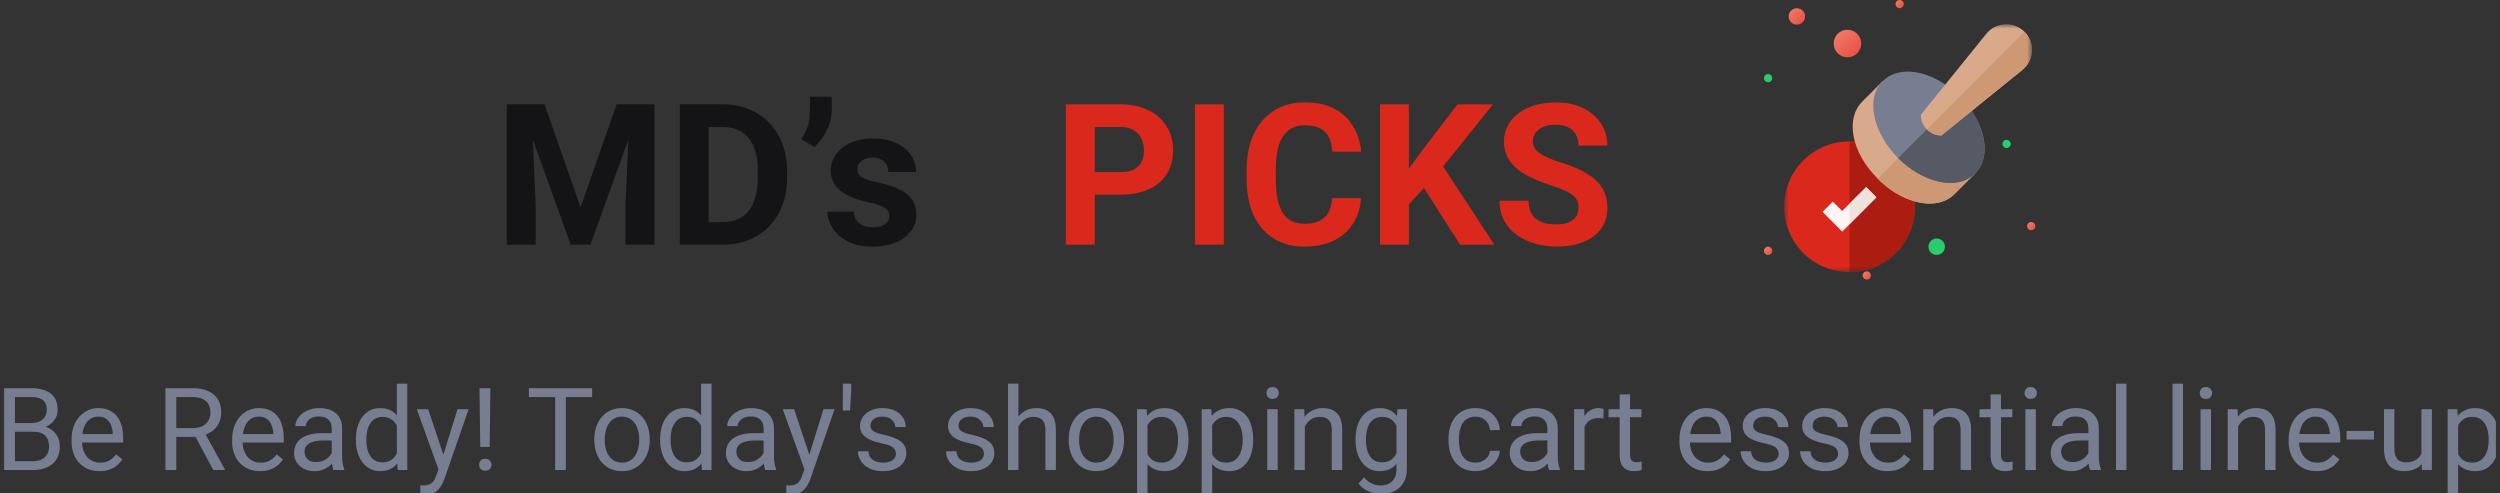 <svg width="304" height="60" viewBox="0 0 304 60" fill="none" xmlns="http://www.w3.org/2000/svg">
<rect x="0" y="0" width="304" height="60" fill="#333333" stroke="none"/>
<g clip-path="url(#clip0_1018_384452)">
<path d="M63.239 12.69H66.215L70.598 25.217L74.981 12.69H77.958L71.794 29.752H69.403L63.239 12.69ZM61.633 12.69H64.598L65.137 24.901V29.752H61.633V12.69ZM76.598 12.69H79.575V29.752H76.059V24.901L76.598 12.69ZM87.895 29.752H84.18L84.204 27.01H87.895C88.817 27.01 89.594 26.803 90.227 26.389C90.86 25.967 91.337 25.354 91.657 24.549C91.985 23.744 92.149 22.772 92.149 21.631V20.799C92.149 19.924 92.055 19.154 91.868 18.49C91.688 17.826 91.419 17.268 91.059 16.815C90.7 16.361 90.258 16.022 89.735 15.795C89.212 15.561 88.61 15.444 87.93 15.444H84.11V12.69H87.93C89.071 12.69 90.114 12.885 91.059 13.275C92.012 13.658 92.837 14.209 93.532 14.928C94.227 15.647 94.762 16.506 95.137 17.506C95.52 18.498 95.712 19.604 95.712 20.822V21.631C95.712 22.842 95.52 23.947 95.137 24.947C94.762 25.947 94.227 26.807 93.532 27.526C92.844 28.236 92.02 28.787 91.059 29.178C90.106 29.561 89.051 29.752 87.895 29.752ZM86.173 12.69V29.752H82.657V12.69H86.173ZM101.137 11.752V13.533C101.137 14.041 101.04 14.565 100.844 15.104C100.657 15.643 100.403 16.154 100.083 16.639C99.762 17.115 99.411 17.522 99.028 17.858L97.446 16.944C97.735 16.483 97.981 15.983 98.184 15.444C98.387 14.897 98.489 14.264 98.489 13.545V11.752H101.137ZM108.145 26.248C108.145 26.006 108.075 25.787 107.934 25.592C107.794 25.397 107.532 25.217 107.149 25.053C106.774 24.881 106.231 24.725 105.52 24.584C104.88 24.444 104.282 24.268 103.727 24.057C103.18 23.838 102.704 23.576 102.298 23.272C101.899 22.967 101.587 22.608 101.36 22.194C101.133 21.772 101.02 21.291 101.02 20.752C101.02 20.221 101.133 19.721 101.36 19.252C101.594 18.783 101.926 18.369 102.356 18.01C102.794 17.643 103.325 17.358 103.95 17.154C104.583 16.944 105.294 16.838 106.083 16.838C107.184 16.838 108.13 17.014 108.919 17.365C109.715 17.717 110.325 18.201 110.747 18.819C111.176 19.428 111.391 20.123 111.391 20.904H108.016C108.016 20.576 107.946 20.283 107.805 20.026C107.673 19.76 107.462 19.553 107.173 19.404C106.891 19.248 106.524 19.17 106.071 19.17C105.696 19.17 105.372 19.236 105.098 19.369C104.825 19.494 104.614 19.666 104.465 19.885C104.325 20.096 104.255 20.33 104.255 20.588C104.255 20.783 104.294 20.959 104.372 21.115C104.458 21.264 104.594 21.401 104.782 21.526C104.969 21.651 105.212 21.768 105.508 21.877C105.813 21.979 106.188 22.072 106.633 22.158C107.548 22.346 108.364 22.592 109.083 22.897C109.801 23.194 110.372 23.6 110.794 24.115C111.215 24.623 111.426 25.291 111.426 26.119C111.426 26.682 111.301 27.197 111.051 27.666C110.801 28.135 110.442 28.545 109.973 28.897C109.505 29.24 108.942 29.51 108.286 29.705C107.637 29.893 106.907 29.986 106.094 29.986C104.915 29.986 103.915 29.776 103.094 29.354C102.282 28.932 101.665 28.397 101.243 27.748C100.829 27.092 100.622 26.42 100.622 25.733H103.821C103.837 26.194 103.954 26.565 104.173 26.846C104.399 27.127 104.684 27.33 105.028 27.455C105.38 27.58 105.758 27.643 106.165 27.643C106.602 27.643 106.965 27.584 107.255 27.467C107.544 27.342 107.762 27.178 107.911 26.975C108.067 26.764 108.145 26.522 108.145 26.248Z" fill="#141416"/>
<path d="M136.25 23.67H131.902V20.928H136.25C136.922 20.928 137.468 20.819 137.89 20.6C138.312 20.373 138.621 20.061 138.816 19.662C139.011 19.264 139.109 18.815 139.109 18.315C139.109 17.807 139.011 17.334 138.816 16.897C138.621 16.459 138.312 16.108 137.89 15.842C137.468 15.576 136.922 15.444 136.25 15.444H133.121V29.752H129.605V12.69H136.25C137.586 12.69 138.73 12.932 139.683 13.416C140.644 13.893 141.379 14.553 141.886 15.397C142.394 16.24 142.648 17.205 142.648 18.291C142.648 19.393 142.394 20.346 141.886 21.151C141.379 21.955 140.644 22.576 139.683 23.014C138.73 23.451 137.586 23.67 136.25 23.67ZM148.812 12.69V29.752H145.308V12.69H148.812ZM161.996 24.092H165.5C165.429 25.24 165.113 26.26 164.55 27.151C163.996 28.041 163.218 28.736 162.218 29.236C161.226 29.736 160.031 29.986 158.632 29.986C157.539 29.986 156.558 29.799 155.691 29.424C154.824 29.041 154.082 28.494 153.464 27.783C152.855 27.072 152.39 26.213 152.07 25.205C151.75 24.197 151.589 23.069 151.589 21.819V20.635C151.589 19.385 151.754 18.256 152.082 17.248C152.418 16.233 152.894 15.369 153.511 14.658C154.136 13.947 154.882 13.4 155.75 13.018C156.617 12.635 157.586 12.444 158.656 12.444C160.078 12.444 161.277 12.701 162.254 13.217C163.238 13.733 164 14.444 164.539 15.35C165.086 16.256 165.414 17.287 165.523 18.444H162.007C161.968 17.756 161.832 17.174 161.597 16.697C161.363 16.213 161.007 15.85 160.531 15.608C160.062 15.358 159.437 15.233 158.656 15.233C158.07 15.233 157.558 15.342 157.121 15.561C156.683 15.779 156.316 16.111 156.019 16.557C155.722 17.002 155.5 17.565 155.351 18.244C155.211 18.916 155.14 19.705 155.14 20.611V21.819C155.14 22.701 155.207 23.479 155.339 24.151C155.472 24.815 155.675 25.377 155.949 25.838C156.23 26.291 156.589 26.635 157.027 26.869C157.472 27.096 158.007 27.209 158.632 27.209C159.367 27.209 159.972 27.092 160.449 26.858C160.925 26.623 161.289 26.276 161.539 25.815C161.797 25.354 161.949 24.779 161.996 24.092ZM171.324 12.69V29.752H167.808V12.69H171.324ZM181.543 12.69L174.781 21.115L170.879 25.311L170.246 21.983L172.882 18.373L177.23 12.69H181.543ZM177.547 29.752L172.519 21.865L175.121 19.686L181.707 29.752H177.547ZM191.949 25.287C191.949 24.983 191.902 24.709 191.808 24.467C191.722 24.217 191.558 23.99 191.316 23.787C191.074 23.576 190.734 23.369 190.297 23.166C189.859 22.963 189.293 22.752 188.597 22.533C187.824 22.283 187.089 22.002 186.394 21.69C185.707 21.377 185.097 21.014 184.566 20.6C184.043 20.178 183.629 19.69 183.324 19.135C183.027 18.58 182.879 17.936 182.879 17.201C182.879 16.49 183.035 15.846 183.347 15.268C183.66 14.682 184.097 14.182 184.66 13.768C185.222 13.346 185.886 13.022 186.652 12.795C187.425 12.569 188.273 12.455 189.195 12.455C190.453 12.455 191.55 12.682 192.488 13.135C193.425 13.588 194.152 14.209 194.668 14.998C195.191 15.787 195.453 16.69 195.453 17.705H191.961C191.961 17.205 191.855 16.768 191.644 16.393C191.441 16.01 191.129 15.709 190.707 15.49C190.293 15.272 189.769 15.162 189.136 15.162C188.527 15.162 188.019 15.256 187.613 15.444C187.207 15.623 186.902 15.869 186.699 16.182C186.496 16.486 186.394 16.83 186.394 17.213C186.394 17.502 186.464 17.764 186.605 17.998C186.754 18.233 186.972 18.451 187.261 18.654C187.55 18.858 187.906 19.049 188.328 19.229C188.75 19.408 189.238 19.584 189.793 19.756C190.722 20.037 191.539 20.354 192.242 20.705C192.953 21.057 193.547 21.451 194.023 21.889C194.5 22.326 194.859 22.822 195.101 23.377C195.343 23.932 195.464 24.561 195.464 25.264C195.464 26.006 195.32 26.67 195.031 27.256C194.742 27.842 194.324 28.338 193.777 28.744C193.23 29.151 192.578 29.459 191.82 29.67C191.062 29.881 190.214 29.986 189.277 29.986C188.433 29.986 187.601 29.877 186.781 29.658C185.961 29.432 185.214 29.092 184.543 28.639C183.879 28.186 183.347 27.608 182.949 26.904C182.55 26.201 182.351 25.369 182.351 24.408H185.879C185.879 24.94 185.961 25.389 186.125 25.756C186.289 26.123 186.519 26.42 186.816 26.647C187.121 26.873 187.48 27.037 187.894 27.139C188.316 27.24 188.777 27.291 189.277 27.291C189.886 27.291 190.386 27.205 190.777 27.033C191.175 26.861 191.468 26.623 191.656 26.319C191.851 26.014 191.949 25.67 191.949 25.287Z" fill="#DA291C"/>
<mask id="mask0_1018_384452" style="mask-type:luminance" maskUnits="userSpaceOnUse" x="216" y="2" width="32" height="32">
<path d="M247.088 2.95H216.949V33.088H247.088V2.95Z" fill="white"/>
</mask>
<g mask="url(#mask0_1018_384452)">
<path d="M232.842 25.142C232.842 29.539 229.292 33.088 224.895 33.088C220.499 33.088 216.949 29.539 216.949 25.142C216.949 20.744 220.499 17.195 224.895 17.195C229.292 17.195 232.842 20.744 232.842 25.142Z" fill="#DA291C"/>
<path d="M232.842 25.142C232.842 29.539 229.292 33.088 224.895 33.088V17.195C229.292 17.195 232.842 20.744 232.842 25.142Z" fill="#AB1C11"/>
<path d="M228.163 23.994L224.896 27.279L224.013 28.162L221.629 25.76L222.865 24.524L224.013 25.654L224.896 24.771L226.927 22.758L228.163 23.994Z" fill="#FFF5F5"/>
<path d="M228.161 23.993L224.895 27.278V24.77L226.925 22.757L228.161 23.993Z" fill="#EFE2DD"/>
<path d="M240.171 21.097L237.681 23.587C236.904 24.382 235.827 24.752 234.644 24.752C232.648 24.752 230.281 23.693 228.322 21.715C225.161 18.572 224.349 14.457 226.449 12.356L228.94 9.866L240.171 21.097Z" fill="#D8AA8B"/>
<path d="M240.17 21.098L237.68 23.588C236.903 24.383 235.826 24.753 234.643 24.753C232.647 24.753 230.281 23.694 228.32 21.716L234.554 15.482L240.17 21.098Z" fill="#CE9875"/>
<path d="M240.173 21.097C239.414 21.857 238.372 22.245 237.154 22.245C236.694 22.245 236.2 22.192 235.688 22.069C233.993 21.68 232.262 20.673 230.814 19.225C229.366 17.777 228.359 16.047 227.971 14.351C227.53 12.515 227.882 10.908 228.942 9.866C230.601 8.188 233.639 8.347 236.482 10.237L239.802 13.557C241.692 16.4 241.851 19.437 240.173 21.097Z" fill="#777E91"/>
<path d="M240.172 21.098C239.413 21.857 238.37 22.246 237.152 22.246C236.693 22.246 236.199 22.192 235.687 22.069C233.992 21.68 232.26 20.674 230.812 19.226L238.141 11.897L239.801 13.557C241.69 16.4 241.85 19.438 240.172 21.098Z" fill="#565A65"/>
<path d="M245.887 8.524L236.074 16.471C235.403 16.471 234.767 16.206 234.308 15.729C233.831 15.27 233.566 14.634 233.566 13.963L241.507 4.144C242.637 2.696 244.827 2.52 246.17 3.861C247.512 5.186 247.353 7.376 245.887 8.524Z" fill="#D8AA8B"/>
<path d="M245.887 8.524L236.074 16.471C235.403 16.471 234.767 16.206 234.309 15.729L246.169 3.862C247.512 5.186 247.352 7.376 245.887 8.524Z" fill="#CE9875"/>
<path d="M224.65 3.619C225.575 3.619 226.325 4.368 226.325 5.293C226.325 6.218 225.575 6.968 224.65 6.968C223.725 6.968 222.977 6.218 222.977 5.293C222.977 4.368 223.725 3.619 224.65 3.619Z" fill="url(#paint0_linear_1018_384452)"/>
</g>
<path d="M247 28C247.276 28 247.5 27.776 247.5 27.5C247.5 27.224 247.276 27 247 27C246.724 27 246.5 27.224 246.5 27.5C246.5 27.776 246.724 28 247 28Z" fill="url(#paint1_linear_1018_384452)"/>
<path d="M235.5 31C236.053 31 236.5 30.552 236.5 30C236.5 29.448 236.053 29 235.5 29C234.948 29 234.5 29.448 234.5 30C234.5 30.552 234.948 31 235.5 31Z" fill="#29CC6A"/>
<path d="M244 18C244.276 18 244.5 17.776 244.5 17.5C244.5 17.224 244.276 17 244 17C243.724 17 243.5 17.224 243.5 17.5C243.5 17.776 243.724 18 244 18Z" fill="#29CC6A"/>
<path d="M227 34C227.276 34 227.5 33.776 227.5 33.5C227.5 33.224 227.276 33 227 33C226.724 33 226.5 33.224 226.5 33.5C226.5 33.776 226.724 34 227 34Z" fill="url(#paint2_linear_1018_384452)"/>
<path d="M231 1C231.276 1 231.5 0.776 231.5 0.5C231.5 0.224 231.276 0 231 0C230.724 0 230.5 0.224 230.5 0.5C230.5 0.776 230.724 1 231 1Z" fill="url(#paint3_linear_1018_384452)"/>
<path d="M218.5 3C219.053 3 219.5 2.552 219.5 2C219.5 1.448 219.053 1 218.5 1C217.949 1 217.5 1.448 217.5 2C217.5 2.552 217.949 3 218.5 3Z" fill="url(#paint4_linear_1018_384452)"/>
<path d="M215 10C215.276 10 215.5 9.776 215.5 9.5C215.5 9.224 215.276 9 215 9C214.724 9 214.5 9.224 214.5 9.5C214.5 9.776 214.724 10 215 10Z" fill="#29CC6A"/>
<path d="M215 31C215.276 31 215.5 30.776 215.5 30.5C215.5 30.224 215.276 30 215 30C214.724 30 214.5 30.224 214.5 30.5C214.5 30.776 214.724 31 215 31Z" fill="url(#paint5_linear_1018_384452)"/>
<path d="M4.048 52.501H1.525L1.512 51.442H3.802C4.18 51.442 4.511 51.378 4.793 51.25C5.076 51.123 5.294 50.94 5.449 50.703C5.609 50.462 5.689 50.175 5.689 49.842C5.689 49.477 5.618 49.181 5.477 48.953C5.34 48.721 5.128 48.552 4.841 48.447C4.558 48.338 4.198 48.283 3.761 48.283H1.819V57.156H0.5V47.203H3.761C4.271 47.203 4.727 47.256 5.128 47.361C5.529 47.461 5.869 47.62 6.146 47.839C6.429 48.053 6.643 48.327 6.789 48.659C6.935 48.992 7.008 49.391 7.008 49.856C7.008 50.266 6.903 50.637 6.693 50.97C6.484 51.298 6.192 51.567 5.818 51.776C5.449 51.986 5.016 52.121 4.52 52.18L4.048 52.501ZM3.986 57.156H1.006L1.751 56.083H3.986C4.406 56.083 4.761 56.01 5.053 55.864C5.349 55.719 5.575 55.514 5.729 55.249C5.885 54.98 5.962 54.664 5.962 54.299C5.962 53.93 5.896 53.611 5.764 53.342C5.632 53.073 5.424 52.866 5.142 52.72C4.859 52.574 4.495 52.501 4.048 52.501H2.168L2.182 51.442H4.752L5.032 51.824C5.511 51.865 5.916 52.002 6.249 52.234C6.582 52.462 6.835 52.754 7.008 53.109C7.186 53.465 7.274 53.857 7.274 54.285C7.274 54.905 7.138 55.429 6.864 55.858C6.595 56.281 6.215 56.605 5.723 56.828C5.231 57.047 4.652 57.156 3.986 57.156ZM12.101 57.293C11.586 57.293 11.118 57.206 10.699 57.033C10.284 56.856 9.927 56.607 9.626 56.288C9.33 55.969 9.102 55.591 8.942 55.154C8.783 54.716 8.703 54.237 8.703 53.718V53.431C8.703 52.829 8.792 52.294 8.97 51.824C9.148 51.35 9.389 50.949 9.694 50.621C10 50.293 10.346 50.045 10.733 49.876C11.121 49.708 11.522 49.623 11.937 49.623C12.465 49.623 12.921 49.714 13.304 49.897C13.691 50.079 14.008 50.334 14.254 50.662C14.5 50.986 14.682 51.369 14.801 51.811C14.919 52.248 14.979 52.727 14.979 53.246V53.814H9.455V52.781H13.714V52.686C13.696 52.358 13.627 52.039 13.509 51.729C13.395 51.419 13.213 51.164 12.962 50.963C12.711 50.763 12.37 50.662 11.937 50.662C11.649 50.662 11.385 50.724 11.144 50.847C10.902 50.965 10.695 51.143 10.521 51.38C10.348 51.617 10.214 51.906 10.118 52.248C10.023 52.59 9.975 52.984 9.975 53.431V53.718C9.975 54.069 10.023 54.399 10.118 54.709C10.219 55.014 10.362 55.283 10.549 55.516C10.74 55.748 10.97 55.931 11.239 56.063C11.513 56.195 11.823 56.261 12.169 56.261C12.616 56.261 12.994 56.17 13.304 55.987C13.614 55.805 13.885 55.561 14.117 55.256L14.883 55.864C14.723 56.106 14.521 56.336 14.274 56.555C14.028 56.774 13.725 56.951 13.365 57.088C13.01 57.225 12.588 57.293 12.101 57.293ZM20.119 47.203H23.414C24.162 47.203 24.793 47.317 25.308 47.545C25.827 47.773 26.221 48.11 26.49 48.557C26.764 48.999 26.9 49.543 26.9 50.191C26.9 50.646 26.807 51.063 26.62 51.442C26.438 51.815 26.174 52.134 25.827 52.399C25.485 52.658 25.075 52.852 24.597 52.98L24.228 53.123H21.131L21.117 52.05H23.455C23.929 52.05 24.323 51.968 24.638 51.804C24.952 51.635 25.189 51.41 25.349 51.127C25.508 50.844 25.588 50.532 25.588 50.191C25.588 49.808 25.513 49.473 25.362 49.186C25.212 48.899 24.975 48.678 24.651 48.523C24.332 48.363 23.92 48.283 23.414 48.283H21.439V57.156H20.119V47.203ZM25.937 57.156L23.517 52.645L24.891 52.638L27.345 57.074V57.156H25.937ZM31.624 57.293C31.109 57.293 30.642 57.206 30.223 57.033C29.808 56.856 29.45 56.607 29.149 56.288C28.853 55.969 28.625 55.591 28.466 55.154C28.306 54.716 28.227 54.237 28.227 53.718V53.431C28.227 52.829 28.316 52.294 28.493 51.824C28.671 51.35 28.913 50.949 29.218 50.621C29.523 50.293 29.869 50.045 30.257 49.876C30.644 49.708 31.045 49.623 31.46 49.623C31.989 49.623 32.444 49.714 32.827 49.897C33.215 50.079 33.531 50.334 33.777 50.662C34.023 50.986 34.206 51.369 34.324 51.811C34.443 52.248 34.502 52.727 34.502 53.246V53.814H28.979V52.781H33.237V52.686C33.219 52.358 33.151 52.039 33.032 51.729C32.918 51.419 32.736 51.164 32.485 50.963C32.235 50.763 31.893 50.662 31.46 50.662C31.173 50.662 30.909 50.724 30.667 50.847C30.425 50.965 30.218 51.143 30.045 51.38C29.872 51.617 29.737 51.906 29.642 52.248C29.546 52.59 29.498 52.984 29.498 53.431V53.718C29.498 54.069 29.546 54.399 29.642 54.709C29.742 55.014 29.886 55.283 30.072 55.516C30.264 55.748 30.494 55.931 30.763 56.063C31.036 56.195 31.346 56.261 31.692 56.261C32.139 56.261 32.517 56.17 32.827 55.987C33.137 55.805 33.408 55.561 33.641 55.256L34.406 55.864C34.247 56.106 34.044 56.336 33.798 56.555C33.552 56.774 33.249 56.951 32.889 57.088C32.533 57.225 32.112 57.293 31.624 57.293ZM40.339 55.892V52.084C40.339 51.792 40.28 51.539 40.162 51.325C40.048 51.107 39.875 50.938 39.642 50.819C39.41 50.701 39.123 50.642 38.781 50.642C38.462 50.642 38.182 50.696 37.941 50.806C37.703 50.915 37.517 51.059 37.38 51.236C37.248 51.414 37.182 51.606 37.182 51.811H35.917C35.917 51.546 35.985 51.284 36.122 51.025C36.259 50.765 36.455 50.53 36.71 50.321C36.97 50.106 37.28 49.938 37.64 49.815C38.004 49.687 38.409 49.623 38.856 49.623C39.394 49.623 39.868 49.714 40.278 49.897C40.693 50.079 41.016 50.355 41.249 50.724C41.486 51.088 41.604 51.546 41.604 52.098V55.543C41.604 55.789 41.625 56.051 41.666 56.329C41.711 56.607 41.777 56.846 41.864 57.047V57.156H40.545C40.481 57.011 40.431 56.817 40.394 56.575C40.358 56.329 40.339 56.101 40.339 55.892ZM40.558 52.672L40.572 53.561H39.294C38.934 53.561 38.612 53.59 38.33 53.65C38.047 53.704 37.811 53.789 37.619 53.903C37.428 54.016 37.282 54.16 37.182 54.333C37.081 54.502 37.031 54.7 37.031 54.928C37.031 55.16 37.084 55.372 37.188 55.564C37.293 55.755 37.451 55.908 37.66 56.022C37.874 56.131 38.136 56.186 38.446 56.186C38.833 56.186 39.175 56.104 39.471 55.94C39.768 55.776 40.002 55.575 40.175 55.338C40.353 55.101 40.449 54.871 40.463 54.648L41.003 55.256C40.971 55.447 40.884 55.659 40.743 55.892C40.602 56.124 40.412 56.347 40.175 56.562C39.943 56.771 39.665 56.947 39.341 57.088C39.022 57.225 38.662 57.293 38.261 57.293C37.761 57.293 37.321 57.195 36.942 56.999C36.569 56.803 36.277 56.541 36.067 56.213C35.862 55.88 35.76 55.509 35.76 55.099C35.76 54.702 35.837 54.354 35.992 54.053C36.147 53.748 36.37 53.495 36.662 53.294C36.954 53.089 37.305 52.934 37.715 52.829C38.125 52.724 38.583 52.672 39.089 52.672H40.558ZM48.255 55.721V46.656H49.527V57.156H48.365L48.255 55.721ZM43.279 53.54V53.397C43.279 52.831 43.347 52.319 43.484 51.858C43.625 51.394 43.824 50.995 44.079 50.662C44.339 50.33 44.646 50.074 45.002 49.897C45.362 49.714 45.763 49.623 46.205 49.623C46.67 49.623 47.075 49.705 47.422 49.869C47.772 50.029 48.069 50.264 48.31 50.573C48.556 50.879 48.75 51.248 48.891 51.681C49.033 52.114 49.131 52.604 49.185 53.151V53.779C49.135 54.322 49.037 54.809 48.891 55.242C48.75 55.675 48.556 56.044 48.31 56.35C48.069 56.655 47.772 56.89 47.422 57.054C47.071 57.213 46.66 57.293 46.191 57.293C45.758 57.293 45.362 57.2 45.002 57.013C44.646 56.826 44.339 56.564 44.079 56.227C43.824 55.889 43.625 55.493 43.484 55.037C43.347 54.577 43.279 54.078 43.279 53.54ZM44.55 53.397V53.54C44.55 53.909 44.587 54.256 44.66 54.579C44.737 54.903 44.856 55.188 45.015 55.434C45.175 55.68 45.378 55.873 45.624 56.015C45.87 56.151 46.164 56.22 46.505 56.22C46.925 56.22 47.269 56.131 47.538 55.953C47.811 55.776 48.03 55.541 48.194 55.249C48.358 54.958 48.486 54.641 48.577 54.299V52.651C48.522 52.401 48.442 52.159 48.338 51.927C48.237 51.69 48.105 51.48 47.941 51.298C47.782 51.111 47.583 50.963 47.346 50.854C47.114 50.744 46.838 50.69 46.519 50.69C46.173 50.69 45.874 50.763 45.624 50.908C45.378 51.05 45.175 51.246 45.015 51.496C44.856 51.742 44.737 52.029 44.66 52.358C44.587 52.681 44.55 53.028 44.55 53.397ZM53.574 56.391L55.631 49.76H56.985L54.018 58.298C53.95 58.48 53.859 58.676 53.745 58.886C53.635 59.1 53.494 59.303 53.321 59.494C53.148 59.686 52.938 59.841 52.692 59.959C52.45 60.082 52.161 60.144 51.824 60.144C51.724 60.144 51.596 60.13 51.441 60.103C51.286 60.075 51.177 60.053 51.113 60.034L51.106 59.009C51.143 59.014 51.2 59.018 51.277 59.023C51.359 59.032 51.416 59.036 51.448 59.036C51.735 59.036 51.979 58.998 52.179 58.92C52.38 58.847 52.548 58.722 52.685 58.544C52.826 58.371 52.947 58.132 53.047 57.826L53.574 56.391ZM52.063 49.76L53.984 55.502L54.312 56.835L53.403 57.3L50.682 49.76H52.063ZM59.631 47.203L59.542 54.347H58.4L58.304 47.203H59.631ZM58.263 56.521C58.263 56.316 58.325 56.142 58.448 56.001C58.575 55.86 58.762 55.789 59.008 55.789C59.25 55.789 59.435 55.86 59.562 56.001C59.694 56.142 59.76 56.316 59.76 56.521C59.76 56.717 59.694 56.885 59.562 57.026C59.435 57.168 59.25 57.238 59.008 57.238C58.762 57.238 58.575 57.168 58.448 57.026C58.325 56.885 58.263 56.717 58.263 56.521ZM68.804 47.203V57.156H67.505V47.203H68.804ZM72.004 47.203V48.283H64.313V47.203H72.004ZM72.27 53.54V53.383C72.27 52.85 72.348 52.355 72.503 51.9C72.658 51.439 72.881 51.041 73.172 50.703C73.464 50.361 73.817 50.097 74.232 49.91C74.647 49.719 75.112 49.623 75.627 49.623C76.146 49.623 76.613 49.719 77.028 49.91C77.447 50.097 77.803 50.361 78.094 50.703C78.391 51.041 78.616 51.439 78.771 51.9C78.926 52.355 79.004 52.85 79.004 53.383V53.54C79.004 54.073 78.926 54.568 78.771 55.024C78.616 55.479 78.391 55.878 78.094 56.22C77.803 56.557 77.45 56.821 77.035 57.013C76.625 57.2 76.16 57.293 75.64 57.293C75.121 57.293 74.654 57.2 74.239 57.013C73.824 56.821 73.469 56.557 73.172 56.22C72.881 55.878 72.658 55.479 72.503 55.024C72.348 54.568 72.27 54.073 72.27 53.54ZM73.535 53.383V53.54C73.535 53.909 73.578 54.258 73.665 54.586C73.751 54.91 73.881 55.197 74.054 55.447C74.232 55.698 74.453 55.896 74.717 56.042C74.982 56.183 75.289 56.254 75.64 56.254C75.987 56.254 76.29 56.183 76.549 56.042C76.814 55.896 77.033 55.698 77.206 55.447C77.379 55.197 77.509 54.91 77.595 54.586C77.686 54.258 77.732 53.909 77.732 53.54V53.383C77.732 53.018 77.686 52.674 77.595 52.351C77.509 52.023 77.377 51.733 77.199 51.483C77.026 51.227 76.807 51.027 76.543 50.881C76.283 50.735 75.978 50.662 75.627 50.662C75.28 50.662 74.975 50.735 74.711 50.881C74.451 51.027 74.232 51.227 74.054 51.483C73.881 51.733 73.751 52.023 73.665 52.351C73.578 52.674 73.535 53.018 73.535 53.383ZM85.252 55.721V46.656H86.523V57.156H85.361L85.252 55.721ZM80.275 53.54V53.397C80.275 52.831 80.343 52.319 80.48 51.858C80.621 51.394 80.82 50.995 81.075 50.662C81.335 50.33 81.642 50.074 81.998 49.897C82.358 49.714 82.759 49.623 83.201 49.623C83.666 49.623 84.071 49.705 84.418 49.869C84.769 50.029 85.065 50.264 85.306 50.573C85.552 50.879 85.746 51.248 85.887 51.681C86.029 52.114 86.127 52.604 86.181 53.151V53.779C86.131 54.322 86.033 54.809 85.887 55.242C85.746 55.675 85.552 56.044 85.306 56.35C85.065 56.655 84.769 56.89 84.418 57.054C84.067 57.213 83.657 57.293 83.187 57.293C82.754 57.293 82.358 57.2 81.998 57.013C81.642 56.826 81.335 56.564 81.075 56.227C80.82 55.889 80.621 55.493 80.48 55.037C80.343 54.577 80.275 54.078 80.275 53.54ZM81.547 53.397V53.54C81.547 53.909 81.583 54.256 81.656 54.579C81.733 54.903 81.852 55.188 82.011 55.434C82.171 55.68 82.374 55.873 82.62 56.015C82.866 56.151 83.16 56.22 83.502 56.22C83.921 56.22 84.265 56.131 84.534 55.953C84.807 55.776 85.026 55.541 85.19 55.249C85.354 54.958 85.482 54.641 85.573 54.299V52.651C85.518 52.401 85.438 52.159 85.334 51.927C85.233 51.69 85.101 51.48 84.937 51.298C84.778 51.111 84.579 50.963 84.342 50.854C84.11 50.744 83.834 50.69 83.515 50.69C83.169 50.69 82.87 50.763 82.62 50.908C82.374 51.05 82.171 51.246 82.011 51.496C81.852 51.742 81.733 52.029 81.656 52.358C81.583 52.681 81.547 53.028 81.547 53.397ZM92.853 55.892V52.084C92.853 51.792 92.794 51.539 92.675 51.325C92.561 51.107 92.388 50.938 92.156 50.819C91.923 50.701 91.636 50.642 91.295 50.642C90.976 50.642 90.695 50.696 90.454 50.806C90.217 50.915 90.03 51.059 89.893 51.236C89.761 51.414 89.695 51.606 89.695 51.811H88.43C88.43 51.546 88.499 51.284 88.635 51.025C88.772 50.765 88.968 50.53 89.223 50.321C89.483 50.106 89.793 49.938 90.153 49.815C90.518 49.687 90.923 49.623 91.37 49.623C91.908 49.623 92.381 49.714 92.792 49.897C93.206 50.079 93.53 50.355 93.762 50.724C93.999 51.088 94.118 51.546 94.118 52.098V55.543C94.118 55.789 94.138 56.051 94.179 56.329C94.225 56.607 94.291 56.846 94.378 57.047V57.156H93.058C92.994 57.011 92.944 56.817 92.908 56.575C92.871 56.329 92.853 56.101 92.853 55.892ZM93.072 52.672L93.086 53.561H91.807C91.447 53.561 91.126 53.59 90.843 53.65C90.561 53.704 90.324 53.789 90.132 53.903C89.941 54.016 89.795 54.16 89.695 54.333C89.595 54.502 89.545 54.7 89.545 54.928C89.545 55.16 89.597 55.372 89.702 55.564C89.807 55.755 89.964 55.908 90.173 56.022C90.388 56.131 90.65 56.186 90.96 56.186C91.347 56.186 91.689 56.104 91.985 55.94C92.281 55.776 92.516 55.575 92.689 55.338C92.867 55.101 92.963 54.871 92.976 54.648L93.516 55.256C93.484 55.447 93.398 55.659 93.256 55.892C93.115 56.124 92.926 56.347 92.689 56.562C92.457 56.771 92.179 56.947 91.855 57.088C91.536 57.225 91.176 57.293 90.775 57.293C90.274 57.293 89.834 57.195 89.456 56.999C89.082 56.803 88.79 56.541 88.581 56.213C88.376 55.88 88.273 55.509 88.273 55.099C88.273 54.702 88.351 54.354 88.505 54.053C88.66 53.748 88.884 53.495 89.175 53.294C89.467 53.089 89.818 52.934 90.228 52.829C90.638 52.724 91.096 52.672 91.602 52.672H93.072ZM98.076 56.391L100.133 49.76H101.487L98.52 58.298C98.452 58.48 98.361 58.676 98.247 58.886C98.137 59.1 97.996 59.303 97.823 59.494C97.65 59.686 97.44 59.841 97.194 59.959C96.952 60.082 96.663 60.144 96.326 60.144C96.226 60.144 96.098 60.13 95.943 60.103C95.788 60.075 95.679 60.053 95.615 60.034L95.608 59.009C95.644 59.014 95.701 59.018 95.779 59.023C95.861 59.032 95.918 59.036 95.95 59.036C96.237 59.036 96.481 58.998 96.681 58.92C96.882 58.847 97.05 58.722 97.187 58.544C97.328 58.371 97.449 58.132 97.549 57.826L98.076 56.391ZM96.565 49.76L98.486 55.502L98.814 56.835L97.905 57.3L95.184 49.76H96.565ZM103.51 46.656V47.408L103.367 49.924H102.485L102.492 47.525V46.656H103.51ZM108.945 55.194C108.945 55.012 108.904 54.844 108.822 54.689C108.744 54.529 108.583 54.386 108.337 54.258C108.095 54.126 107.73 54.012 107.243 53.916C106.833 53.83 106.461 53.727 106.129 53.608C105.8 53.49 105.52 53.346 105.288 53.178C105.06 53.009 104.884 52.811 104.761 52.583C104.638 52.355 104.577 52.089 104.577 51.783C104.577 51.492 104.641 51.216 104.768 50.956C104.9 50.696 105.085 50.466 105.322 50.266C105.563 50.065 105.853 49.908 106.19 49.794C106.527 49.68 106.903 49.623 107.318 49.623C107.91 49.623 108.416 49.728 108.836 49.938C109.255 50.147 109.576 50.428 109.799 50.779C110.023 51.125 110.134 51.51 110.134 51.934H108.87C108.87 51.729 108.808 51.53 108.685 51.339C108.567 51.143 108.391 50.981 108.159 50.854C107.931 50.726 107.651 50.662 107.318 50.662C106.967 50.662 106.682 50.717 106.464 50.826C106.249 50.931 106.092 51.066 105.992 51.23C105.896 51.394 105.848 51.567 105.848 51.749C105.848 51.886 105.871 52.009 105.917 52.118C105.967 52.223 106.053 52.321 106.176 52.412C106.299 52.499 106.473 52.581 106.696 52.658C106.919 52.736 107.204 52.813 107.55 52.891C108.157 53.028 108.656 53.192 109.047 53.383C109.439 53.574 109.731 53.809 109.922 54.087C110.114 54.365 110.21 54.702 110.21 55.099C110.21 55.422 110.141 55.719 110.005 55.987C109.872 56.256 109.679 56.489 109.423 56.685C109.173 56.876 108.872 57.026 108.521 57.136C108.175 57.241 107.785 57.293 107.352 57.293C106.7 57.293 106.149 57.177 105.698 56.944C105.247 56.712 104.905 56.411 104.672 56.042C104.44 55.673 104.324 55.283 104.324 54.873H105.595C105.614 55.219 105.714 55.495 105.896 55.7C106.078 55.901 106.302 56.044 106.566 56.131C106.83 56.213 107.092 56.254 107.352 56.254C107.699 56.254 107.988 56.209 108.22 56.117C108.457 56.026 108.637 55.901 108.76 55.741C108.883 55.582 108.945 55.4 108.945 55.194ZM119.65 55.194C119.65 55.012 119.609 54.844 119.527 54.689C119.45 54.529 119.288 54.386 119.042 54.258C118.8 54.126 118.436 54.012 117.948 53.916C117.538 53.83 117.166 53.727 116.834 53.608C116.505 53.49 116.225 53.346 115.993 53.178C115.765 53.009 115.589 52.811 115.466 52.583C115.343 52.355 115.282 52.089 115.282 51.783C115.282 51.492 115.346 51.216 115.473 50.956C115.605 50.696 115.79 50.466 116.027 50.266C116.269 50.065 116.558 49.908 116.895 49.794C117.232 49.68 117.608 49.623 118.023 49.623C118.616 49.623 119.121 49.728 119.541 49.938C119.96 50.147 120.281 50.428 120.505 50.779C120.728 51.125 120.839 51.51 120.839 51.934H119.575C119.575 51.729 119.513 51.53 119.39 51.339C119.272 51.143 119.096 50.981 118.864 50.854C118.636 50.726 118.356 50.662 118.023 50.662C117.672 50.662 117.387 50.717 117.169 50.826C116.954 50.931 116.797 51.066 116.697 51.23C116.601 51.394 116.553 51.567 116.553 51.749C116.553 51.886 116.576 52.009 116.622 52.118C116.672 52.223 116.758 52.321 116.881 52.412C117.005 52.499 117.178 52.581 117.401 52.658C117.624 52.736 117.909 52.813 118.255 52.891C118.862 53.028 119.361 53.192 119.753 53.383C120.144 53.574 120.436 53.809 120.628 54.087C120.819 54.365 120.915 54.702 120.915 55.099C120.915 55.422 120.846 55.719 120.71 55.987C120.577 56.256 120.384 56.489 120.129 56.685C119.878 56.876 119.577 57.026 119.226 57.136C118.88 57.241 118.49 57.293 118.057 57.293C117.406 57.293 116.854 57.177 116.403 56.944C115.952 56.712 115.61 56.411 115.378 56.042C115.145 55.673 115.029 55.283 115.029 54.873H116.3C116.319 55.219 116.419 55.495 116.601 55.7C116.783 55.901 117.007 56.044 117.271 56.131C117.535 56.213 117.797 56.254 118.057 56.254C118.404 56.254 118.693 56.209 118.925 56.117C119.162 56.026 119.342 55.901 119.465 55.741C119.589 55.582 119.65 55.4 119.65 55.194ZM123.84 46.656V57.156H122.576V46.656H123.84ZM123.54 53.178L123.013 53.157C123.018 52.651 123.093 52.184 123.239 51.756C123.385 51.323 123.59 50.947 123.854 50.628C124.118 50.309 124.433 50.063 124.797 49.89C125.167 49.712 125.575 49.623 126.021 49.623C126.386 49.623 126.714 49.673 127.005 49.774C127.297 49.869 127.546 50.024 127.751 50.238C127.96 50.453 128.12 50.731 128.229 51.072C128.339 51.41 128.393 51.822 128.393 52.31V57.156H127.122V52.296C127.122 51.909 127.065 51.599 126.951 51.366C126.837 51.129 126.671 50.959 126.452 50.854C126.233 50.744 125.964 50.69 125.645 50.69C125.331 50.69 125.044 50.756 124.784 50.888C124.529 51.02 124.308 51.202 124.121 51.435C123.938 51.667 123.795 51.934 123.69 52.234C123.59 52.531 123.54 52.845 123.54 53.178ZM129.952 53.54V53.383C129.952 52.85 130.029 52.355 130.184 51.9C130.339 51.439 130.562 51.041 130.854 50.703C131.146 50.361 131.499 50.097 131.914 49.91C132.328 49.719 132.793 49.623 133.308 49.623C133.828 49.623 134.295 49.719 134.71 49.91C135.129 50.097 135.484 50.361 135.776 50.703C136.072 51.041 136.298 51.439 136.453 51.9C136.608 52.355 136.685 52.85 136.685 53.383V53.54C136.685 54.073 136.608 54.568 136.453 55.024C136.298 55.479 136.072 55.878 135.776 56.22C135.484 56.557 135.131 56.821 134.716 57.013C134.306 57.2 133.841 57.293 133.322 57.293C132.802 57.293 132.335 57.2 131.921 57.013C131.506 56.821 131.15 56.557 130.854 56.22C130.562 55.878 130.339 55.479 130.184 55.024C130.029 54.568 129.952 54.073 129.952 53.54ZM131.216 53.383V53.54C131.216 53.909 131.26 54.258 131.346 54.586C131.433 54.91 131.563 55.197 131.736 55.447C131.914 55.698 132.135 55.896 132.399 56.042C132.663 56.183 132.971 56.254 133.322 56.254C133.668 56.254 133.971 56.183 134.231 56.042C134.495 55.896 134.714 55.698 134.887 55.447C135.061 55.197 135.19 54.91 135.277 54.586C135.368 54.258 135.414 53.909 135.414 53.54V53.383C135.414 53.018 135.368 52.674 135.277 52.351C135.19 52.023 135.058 51.733 134.881 51.483C134.707 51.227 134.489 51.027 134.224 50.881C133.964 50.735 133.659 50.662 133.308 50.662C132.962 50.662 132.657 50.735 132.392 50.881C132.132 51.027 131.914 51.227 131.736 51.483C131.563 51.733 131.433 52.023 131.346 52.351C131.26 52.674 131.216 53.018 131.216 53.383ZM139.536 51.182V60H138.264V49.76H139.426L139.536 51.182ZM144.519 53.397V53.54C144.519 54.078 144.455 54.577 144.328 55.037C144.2 55.493 144.013 55.889 143.767 56.227C143.526 56.564 143.227 56.826 142.872 57.013C142.516 57.2 142.108 57.293 141.648 57.293C141.179 57.293 140.764 57.216 140.404 57.061C140.044 56.906 139.739 56.68 139.488 56.384C139.237 56.088 139.037 55.732 138.886 55.318C138.741 54.903 138.64 54.436 138.586 53.916V53.151C138.64 52.604 138.743 52.114 138.893 51.681C139.044 51.248 139.242 50.879 139.488 50.573C139.739 50.264 140.042 50.029 140.397 49.869C140.753 49.705 141.163 49.623 141.628 49.623C142.092 49.623 142.505 49.714 142.865 49.897C143.225 50.074 143.528 50.33 143.774 50.662C144.02 50.995 144.205 51.394 144.328 51.858C144.455 52.319 144.519 52.831 144.519 53.397ZM143.248 53.54V53.397C143.248 53.028 143.209 52.681 143.131 52.358C143.054 52.029 142.933 51.742 142.769 51.496C142.61 51.246 142.405 51.05 142.154 50.908C141.903 50.763 141.605 50.69 141.258 50.69C140.939 50.69 140.661 50.744 140.424 50.854C140.192 50.963 139.994 51.111 139.83 51.298C139.666 51.48 139.531 51.69 139.426 51.927C139.326 52.159 139.251 52.401 139.201 52.651V54.422C139.292 54.741 139.42 55.042 139.584 55.324C139.748 55.602 139.966 55.828 140.24 56.001C140.513 56.17 140.857 56.254 141.272 56.254C141.614 56.254 141.908 56.183 142.154 56.042C142.405 55.896 142.61 55.698 142.769 55.447C142.933 55.197 143.054 54.91 143.131 54.586C143.209 54.258 143.248 53.909 143.248 53.54ZM147.397 51.182V60H146.126V49.76H147.288L147.397 51.182ZM152.381 53.397V53.54C152.381 54.078 152.317 54.577 152.189 55.037C152.061 55.493 151.875 55.889 151.629 56.227C151.387 56.564 151.089 56.826 150.733 57.013C150.378 57.2 149.97 57.293 149.509 57.293C149.04 57.293 148.625 57.216 148.265 57.061C147.905 56.906 147.6 56.68 147.349 56.384C147.099 56.088 146.898 55.732 146.748 55.318C146.602 54.903 146.502 54.436 146.447 53.916V53.151C146.502 52.604 146.604 52.114 146.755 51.681C146.905 51.248 147.103 50.879 147.349 50.573C147.6 50.264 147.903 50.029 148.258 49.869C148.614 49.705 149.024 49.623 149.489 49.623C149.954 49.623 150.366 49.714 150.726 49.897C151.086 50.074 151.389 50.33 151.635 50.662C151.881 50.995 152.066 51.394 152.189 51.858C152.317 52.319 152.381 52.831 152.381 53.397ZM151.109 53.54V53.397C151.109 53.028 151.07 52.681 150.993 52.358C150.915 52.029 150.795 51.742 150.631 51.496C150.471 51.246 150.266 51.05 150.015 50.908C149.765 50.763 149.466 50.69 149.12 50.69C148.801 50.69 148.523 50.744 148.286 50.854C148.053 50.963 147.855 51.111 147.691 51.298C147.527 51.48 147.393 51.69 147.288 51.927C147.187 52.159 147.112 52.401 147.062 52.651V54.422C147.153 54.741 147.281 55.042 147.445 55.324C147.609 55.602 147.828 55.828 148.101 56.001C148.375 56.17 148.719 56.254 149.133 56.254C149.475 56.254 149.769 56.183 150.015 56.042C150.266 55.896 150.471 55.698 150.631 55.447C150.795 55.197 150.915 54.91 150.993 54.586C151.07 54.258 151.109 53.909 151.109 53.54ZM155.368 49.76V57.156H154.096V49.76H155.368ZM154.001 47.798C154.001 47.593 154.062 47.42 154.185 47.279C154.313 47.137 154.5 47.067 154.746 47.067C154.987 47.067 155.172 47.137 155.299 47.279C155.432 47.42 155.498 47.593 155.498 47.798C155.498 47.994 155.432 48.163 155.299 48.304C155.172 48.441 154.987 48.509 154.746 48.509C154.5 48.509 154.313 48.441 154.185 48.304C154.062 48.163 154.001 47.994 154.001 47.798ZM158.663 51.339V57.156H157.398V49.76H158.594L158.663 51.339ZM158.362 53.178L157.836 53.157C157.84 52.651 157.915 52.184 158.061 51.756C158.207 51.323 158.412 50.947 158.676 50.628C158.941 50.309 159.255 50.063 159.62 49.89C159.989 49.712 160.397 49.623 160.843 49.623C161.208 49.623 161.536 49.673 161.828 49.774C162.119 49.869 162.368 50.024 162.573 50.238C162.783 50.453 162.942 50.731 163.051 51.072C163.161 51.41 163.215 51.822 163.215 52.31V57.156H161.944V52.296C161.944 51.909 161.887 51.599 161.773 51.366C161.659 51.129 161.493 50.959 161.274 50.854C161.055 50.744 160.786 50.69 160.467 50.69C160.153 50.69 159.866 50.756 159.606 50.888C159.351 51.02 159.13 51.202 158.943 51.435C158.761 51.667 158.617 51.934 158.512 52.234C158.412 52.531 158.362 52.845 158.362 53.178ZM169.928 49.76H171.077V56.999C171.077 57.651 170.945 58.207 170.68 58.667C170.416 59.127 170.047 59.476 169.573 59.713C169.103 59.955 168.561 60.075 167.946 60.075C167.691 60.075 167.39 60.034 167.044 59.952C166.702 59.875 166.365 59.74 166.032 59.549C165.704 59.362 165.428 59.109 165.205 58.79L165.868 58.038C166.178 58.412 166.501 58.672 166.839 58.818C167.18 58.963 167.518 59.036 167.85 59.036C168.251 59.036 168.598 58.961 168.889 58.811C169.181 58.66 169.407 58.437 169.566 58.141C169.73 57.849 169.812 57.489 169.812 57.061V51.387L169.928 49.76ZM164.836 53.54V53.397C164.836 52.831 164.902 52.319 165.034 51.858C165.171 51.394 165.364 50.995 165.615 50.662C165.87 50.33 166.178 50.074 166.538 49.897C166.898 49.714 167.303 49.623 167.755 49.623C168.219 49.623 168.625 49.705 168.971 49.869C169.322 50.029 169.618 50.264 169.86 50.573C170.106 50.879 170.3 51.248 170.441 51.681C170.582 52.114 170.68 52.604 170.735 53.151V53.779C170.685 54.322 170.587 54.809 170.441 55.242C170.3 55.675 170.106 56.044 169.86 56.35C169.618 56.655 169.322 56.89 168.971 57.054C168.62 57.213 168.21 57.293 167.741 57.293C167.299 57.293 166.898 57.2 166.538 57.013C166.182 56.826 165.877 56.564 165.622 56.227C165.367 55.889 165.171 55.493 165.034 55.037C164.902 54.577 164.836 54.078 164.836 53.54ZM166.1 53.397V53.54C166.1 53.909 166.137 54.256 166.21 54.579C166.287 54.903 166.403 55.188 166.558 55.434C166.718 55.68 166.921 55.873 167.167 56.015C167.413 56.151 167.707 56.22 168.048 56.22C168.468 56.22 168.814 56.131 169.088 55.953C169.361 55.776 169.577 55.541 169.737 55.249C169.901 54.958 170.029 54.641 170.12 54.299V52.651C170.07 52.401 169.992 52.159 169.887 51.927C169.787 51.69 169.655 51.48 169.491 51.298C169.331 51.111 169.133 50.963 168.896 50.854C168.659 50.744 168.381 50.69 168.062 50.69C167.716 50.69 167.417 50.763 167.167 50.908C166.921 51.05 166.718 51.246 166.558 51.496C166.403 51.742 166.287 52.029 166.21 52.358C166.137 52.681 166.1 53.028 166.1 53.397ZM179.43 56.254C179.731 56.254 180.009 56.193 180.264 56.069C180.519 55.946 180.729 55.778 180.893 55.564C181.057 55.345 181.151 55.096 181.173 54.819H182.377C182.354 55.256 182.206 55.664 181.932 56.042C181.663 56.416 181.31 56.719 180.873 56.951C180.435 57.179 179.954 57.293 179.43 57.293C178.874 57.293 178.389 57.195 177.974 56.999C177.564 56.803 177.222 56.534 176.949 56.193C176.68 55.851 176.477 55.459 176.34 55.017C176.208 54.57 176.142 54.099 176.142 53.602V53.315C176.142 52.818 176.208 52.349 176.34 51.906C176.477 51.46 176.68 51.066 176.949 50.724C177.222 50.382 177.564 50.113 177.974 49.917C178.389 49.721 178.874 49.623 179.43 49.623C180.009 49.623 180.515 49.742 180.948 49.979C181.381 50.211 181.72 50.53 181.966 50.936C182.217 51.337 182.354 51.792 182.377 52.303H181.173C181.151 51.998 181.064 51.722 180.914 51.476C180.768 51.23 180.567 51.034 180.312 50.888C180.061 50.737 179.768 50.662 179.43 50.662C179.043 50.662 178.717 50.74 178.453 50.895C178.193 51.045 177.986 51.25 177.831 51.51C177.68 51.765 177.571 52.05 177.503 52.364C177.439 52.674 177.407 52.991 177.407 53.315V53.602C177.407 53.925 177.439 54.244 177.503 54.559C177.566 54.873 177.673 55.158 177.824 55.413C177.979 55.668 178.186 55.873 178.446 56.029C178.71 56.179 179.038 56.254 179.43 56.254ZM188.16 55.892V52.084C188.16 51.792 188.101 51.539 187.982 51.325C187.868 51.107 187.695 50.938 187.463 50.819C187.23 50.701 186.943 50.642 186.601 50.642C186.282 50.642 186.002 50.696 185.76 50.806C185.523 50.915 185.337 51.059 185.2 51.236C185.068 51.414 185.002 51.606 185.002 51.811H183.737C183.737 51.546 183.805 51.284 183.942 51.025C184.079 50.765 184.275 50.53 184.53 50.321C184.79 50.106 185.1 49.938 185.46 49.815C185.824 49.687 186.23 49.623 186.676 49.623C187.214 49.623 187.688 49.714 188.098 49.897C188.513 50.079 188.837 50.355 189.069 50.724C189.306 51.088 189.424 51.546 189.424 52.098V55.543C189.424 55.789 189.445 56.051 189.486 56.329C189.532 56.607 189.598 56.846 189.684 57.047V57.156H188.365C188.301 57.011 188.251 56.817 188.214 56.575C188.178 56.329 188.16 56.101 188.16 55.892ZM188.379 52.672L188.392 53.561H187.114C186.754 53.561 186.433 53.59 186.15 53.65C185.867 53.704 185.631 53.789 185.439 53.903C185.248 54.016 185.102 54.16 185.002 54.333C184.901 54.502 184.851 54.7 184.851 54.928C184.851 55.16 184.904 55.372 185.008 55.564C185.113 55.755 185.27 55.908 185.48 56.022C185.694 56.131 185.956 56.186 186.266 56.186C186.654 56.186 186.995 56.104 187.292 55.94C187.588 55.776 187.823 55.575 187.996 55.338C188.173 55.101 188.269 54.871 188.283 54.648L188.823 55.256C188.791 55.447 188.704 55.659 188.563 55.892C188.422 56.124 188.233 56.347 187.996 56.562C187.763 56.771 187.485 56.947 187.162 57.088C186.843 57.225 186.483 57.293 186.082 57.293C185.58 57.293 185.141 57.195 184.762 56.999C184.389 56.803 184.097 56.541 183.887 56.213C183.682 55.88 183.58 55.509 183.58 55.099C183.58 54.702 183.657 54.354 183.812 54.053C183.967 53.748 184.19 53.495 184.482 53.294C184.774 53.089 185.125 52.934 185.535 52.829C185.945 52.724 186.403 52.672 186.909 52.672H188.379ZM192.678 50.922V57.156H191.414V49.76H192.644L192.678 50.922ZM194.989 49.719L194.982 50.895C194.877 50.872 194.777 50.858 194.681 50.854C194.59 50.844 194.485 50.84 194.367 50.84C194.075 50.84 193.818 50.886 193.594 50.977C193.371 51.068 193.182 51.196 193.027 51.359C192.872 51.524 192.749 51.719 192.658 51.947C192.571 52.171 192.514 52.417 192.487 52.686L192.131 52.891C192.131 52.444 192.175 52.025 192.261 51.633C192.353 51.241 192.492 50.895 192.678 50.594C192.865 50.289 193.102 50.052 193.389 49.883C193.681 49.71 194.027 49.623 194.428 49.623C194.519 49.623 194.624 49.635 194.743 49.657C194.861 49.676 194.943 49.696 194.989 49.719ZM199.596 49.76V50.731H195.597V49.76H199.596ZM196.951 47.962H198.215V55.324C198.215 55.575 198.254 55.764 198.332 55.892C198.409 56.019 198.509 56.104 198.632 56.145C198.755 56.186 198.888 56.206 199.029 56.206C199.134 56.206 199.243 56.197 199.357 56.179C199.476 56.156 199.564 56.138 199.624 56.124L199.631 57.156C199.53 57.188 199.398 57.218 199.234 57.245C199.075 57.277 198.881 57.293 198.653 57.293C198.343 57.293 198.058 57.232 197.798 57.108C197.539 56.986 197.331 56.78 197.176 56.493C197.026 56.202 196.951 55.81 196.951 55.318V47.962ZM207.622 57.293C207.107 57.293 206.64 57.206 206.22 57.033C205.806 56.856 205.448 56.607 205.147 56.288C204.851 55.969 204.623 55.591 204.464 55.154C204.304 54.716 204.224 54.237 204.224 53.718V53.431C204.224 52.829 204.313 52.294 204.491 51.824C204.669 51.35 204.91 50.949 205.215 50.621C205.521 50.293 205.867 50.045 206.255 49.876C206.642 49.708 207.043 49.623 207.458 49.623C207.986 49.623 208.442 49.714 208.825 49.897C209.212 50.079 209.529 50.334 209.775 50.662C210.021 50.986 210.203 51.369 210.322 51.811C210.44 52.248 210.5 52.727 210.5 53.246V53.814H204.976V52.781H209.235V52.686C209.217 52.358 209.148 52.039 209.03 51.729C208.916 51.419 208.734 51.164 208.483 50.963C208.232 50.763 207.891 50.662 207.458 50.662C207.171 50.662 206.906 50.724 206.665 50.847C206.423 50.965 206.216 51.143 206.043 51.38C205.869 51.617 205.735 51.906 205.639 52.248C205.544 52.59 205.496 52.984 205.496 53.431V53.718C205.496 54.069 205.544 54.399 205.639 54.709C205.74 55.014 205.883 55.283 206.07 55.516C206.261 55.748 206.492 55.931 206.76 56.063C207.034 56.195 207.344 56.261 207.69 56.261C208.137 56.261 208.515 56.17 208.825 55.987C209.135 55.805 209.406 55.561 209.638 55.256L210.404 55.864C210.244 56.106 210.042 56.336 209.796 56.555C209.549 56.774 209.246 56.951 208.886 57.088C208.531 57.225 208.109 57.293 207.622 57.293ZM216.283 55.194C216.283 55.012 216.242 54.844 216.16 54.689C216.082 54.529 215.921 54.386 215.674 54.258C215.433 54.126 215.068 54.012 214.581 53.916C214.171 53.83 213.799 53.727 213.466 53.608C213.138 53.49 212.858 53.346 212.626 53.178C212.398 53.009 212.222 52.811 212.099 52.583C211.976 52.355 211.915 52.089 211.915 51.783C211.915 51.492 211.978 51.216 212.106 50.956C212.238 50.696 212.423 50.466 212.66 50.266C212.901 50.065 213.191 49.908 213.528 49.794C213.865 49.68 214.241 49.623 214.656 49.623C215.248 49.623 215.754 49.728 216.173 49.938C216.593 50.147 216.914 50.428 217.137 50.779C217.361 51.125 217.472 51.51 217.472 51.934H216.208C216.208 51.729 216.146 51.53 216.023 51.339C215.905 51.143 215.729 50.981 215.497 50.854C215.269 50.726 214.989 50.662 214.656 50.662C214.305 50.662 214.02 50.717 213.801 50.826C213.587 50.931 213.43 51.066 213.33 51.23C213.234 51.394 213.186 51.567 213.186 51.749C213.186 51.886 213.209 52.009 213.255 52.118C213.305 52.223 213.391 52.321 213.514 52.412C213.637 52.499 213.811 52.581 214.034 52.658C214.257 52.736 214.542 52.813 214.888 52.891C215.494 53.028 215.993 53.192 216.385 53.383C216.777 53.574 217.069 53.809 217.26 54.087C217.452 54.365 217.547 54.702 217.547 55.099C217.547 55.422 217.479 55.719 217.342 55.987C217.21 56.256 217.017 56.489 216.761 56.685C216.511 56.876 216.21 57.026 215.859 57.136C215.513 57.241 215.123 57.293 214.69 57.293C214.038 57.293 213.487 57.177 213.036 56.944C212.585 56.712 212.243 56.411 212.01 56.042C211.778 55.673 211.662 55.283 211.662 54.873H212.933C212.951 55.219 213.052 55.495 213.234 55.7C213.416 55.901 213.64 56.044 213.904 56.131C214.168 56.213 214.43 56.254 214.69 56.254C215.036 56.254 215.326 56.209 215.558 56.117C215.795 56.026 215.975 55.901 216.098 55.741C216.221 55.582 216.283 55.4 216.283 55.194ZM223.515 55.194C223.515 55.012 223.474 54.844 223.392 54.689C223.315 54.529 223.153 54.386 222.907 54.258C222.665 54.126 222.301 54.012 221.813 53.916C221.403 53.83 221.032 53.727 220.699 53.608C220.371 53.49 220.09 53.346 219.858 53.178C219.63 53.009 219.455 52.811 219.332 52.583C219.209 52.355 219.147 52.089 219.147 51.783C219.147 51.492 219.211 51.216 219.339 50.956C219.471 50.696 219.655 50.466 219.892 50.266C220.134 50.065 220.423 49.908 220.76 49.794C221.098 49.68 221.474 49.623 221.888 49.623C222.481 49.623 222.987 49.728 223.406 49.938C223.825 50.147 224.146 50.428 224.37 50.779C224.593 51.125 224.705 51.51 224.705 51.934H223.44C223.44 51.729 223.379 51.53 223.255 51.339C223.137 51.143 222.962 50.981 222.729 50.854C222.501 50.726 222.221 50.662 221.888 50.662C221.537 50.662 221.253 50.717 221.034 50.826C220.82 50.931 220.662 51.066 220.562 51.23C220.466 51.394 220.419 51.567 220.419 51.749C220.419 51.886 220.441 52.009 220.487 52.118C220.537 52.223 220.624 52.321 220.747 52.412C220.87 52.499 221.043 52.581 221.266 52.658C221.49 52.736 221.774 52.813 222.121 52.891C222.727 53.028 223.226 53.192 223.618 53.383C224.01 53.574 224.301 53.809 224.493 54.087C224.684 54.365 224.78 54.702 224.78 55.099C224.78 55.422 224.712 55.719 224.575 55.987C224.443 56.256 224.249 56.489 223.994 56.685C223.743 56.876 223.442 57.026 223.091 57.136C222.745 57.241 222.355 57.293 221.922 57.293C221.271 57.293 220.719 57.177 220.268 56.944C219.817 56.712 219.475 56.411 219.243 56.042C219.01 55.673 218.894 55.283 218.894 54.873H220.166C220.184 55.219 220.284 55.495 220.466 55.7C220.649 55.901 220.872 56.044 221.136 56.131C221.401 56.213 221.663 56.254 221.922 56.254C222.269 56.254 222.558 56.209 222.791 56.117C223.028 56.026 223.208 55.901 223.331 55.741C223.454 55.582 223.515 55.4 223.515 55.194ZM229.51 57.293C228.995 57.293 228.528 57.206 228.109 57.033C227.694 56.856 227.337 56.607 227.036 56.288C226.74 55.969 226.512 55.591 226.352 55.154C226.193 54.716 226.113 54.237 226.113 53.718V53.431C226.113 52.829 226.202 52.294 226.38 51.824C226.557 51.35 226.799 50.949 227.104 50.621C227.409 50.293 227.756 50.045 228.143 49.876C228.531 49.708 228.932 49.623 229.346 49.623C229.875 49.623 230.331 49.714 230.714 49.897C231.101 50.079 231.418 50.334 231.664 50.662C231.91 50.986 232.092 51.369 232.211 51.811C232.329 52.248 232.388 52.727 232.388 53.246V53.814H226.865V52.781H231.124V52.686C231.105 52.358 231.037 52.039 230.919 51.729C230.805 51.419 230.622 51.164 230.372 50.963C230.121 50.763 229.779 50.662 229.346 50.662C229.059 50.662 228.795 50.724 228.553 50.847C228.312 50.965 228.104 51.143 227.931 51.38C227.758 51.617 227.624 51.906 227.528 52.248C227.432 52.59 227.384 52.984 227.384 53.431V53.718C227.384 54.069 227.432 54.399 227.528 54.709C227.628 55.014 227.772 55.283 227.959 55.516C228.15 55.748 228.38 55.931 228.649 56.063C228.922 56.195 229.232 56.261 229.579 56.261C230.025 56.261 230.404 56.17 230.714 55.987C231.023 55.805 231.295 55.561 231.527 55.256L232.293 55.864C232.133 56.106 231.93 56.336 231.684 56.555C231.438 56.774 231.135 56.951 230.775 57.088C230.42 57.225 229.998 57.293 229.51 57.293ZM235.13 51.339V57.156H233.865V49.76H235.061L235.13 51.339ZM234.829 53.178L234.302 53.157C234.307 52.651 234.382 52.184 234.528 51.756C234.674 51.323 234.879 50.947 235.143 50.628C235.408 50.309 235.722 50.063 236.087 49.89C236.456 49.712 236.864 49.623 237.31 49.623C237.675 49.623 238.003 49.673 238.295 49.774C238.586 49.869 238.835 50.024 239.04 50.238C239.249 50.453 239.409 50.731 239.518 51.072C239.628 51.41 239.682 51.822 239.682 52.31V57.156H238.411V52.296C238.411 51.909 238.354 51.599 238.24 51.366C238.126 51.129 237.96 50.959 237.741 50.854C237.522 50.744 237.253 50.69 236.934 50.69C236.62 50.69 236.333 50.756 236.073 50.888C235.818 51.02 235.597 51.202 235.41 51.435C235.228 51.667 235.084 51.934 234.979 52.234C234.879 52.531 234.829 52.845 234.829 53.178ZM244.7 49.76V50.731H240.701V49.76H244.7ZM242.054 47.962H243.319V55.324C243.319 55.575 243.358 55.764 243.435 55.892C243.513 56.019 243.613 56.104 243.736 56.145C243.859 56.186 243.991 56.206 244.132 56.206C244.237 56.206 244.347 56.197 244.461 56.179C244.579 56.156 244.668 56.138 244.727 56.124L244.734 57.156C244.634 57.188 244.502 57.218 244.338 57.245C244.178 57.277 243.984 57.293 243.756 57.293C243.447 57.293 243.162 57.232 242.902 57.108C242.642 56.986 242.435 56.78 242.28 56.493C242.13 56.202 242.054 55.81 242.054 55.318V47.962ZM247.557 49.76V57.156H246.286V49.76H247.557ZM246.19 47.798C246.19 47.593 246.252 47.42 246.375 47.279C246.502 47.137 246.689 47.067 246.935 47.067C247.177 47.067 247.361 47.137 247.489 47.279C247.621 47.42 247.687 47.593 247.687 47.798C247.687 47.994 247.621 48.163 247.489 48.304C247.361 48.441 247.177 48.509 246.935 48.509C246.689 48.509 246.502 48.441 246.375 48.304C246.252 48.163 246.19 47.994 246.19 47.798ZM253.949 55.892V52.084C253.949 51.792 253.89 51.539 253.771 51.325C253.657 51.107 253.484 50.938 253.252 50.819C253.019 50.701 252.732 50.642 252.39 50.642C252.071 50.642 251.791 50.696 251.549 50.806C251.312 50.915 251.126 51.059 250.989 51.236C250.857 51.414 250.791 51.606 250.791 51.811H249.526C249.526 51.546 249.594 51.284 249.731 51.025C249.868 50.765 250.064 50.53 250.319 50.321C250.579 50.106 250.889 49.938 251.249 49.815C251.613 49.687 252.019 49.623 252.465 49.623C253.003 49.623 253.477 49.714 253.887 49.897C254.302 50.079 254.626 50.355 254.858 50.724C255.095 51.088 255.214 51.546 255.214 52.098V55.543C255.214 55.789 255.234 56.051 255.275 56.329C255.321 56.607 255.387 56.846 255.473 57.047V57.156H254.154C254.09 57.011 254.04 56.817 254.004 56.575C253.967 56.329 253.949 56.101 253.949 55.892ZM254.168 52.672L254.181 53.561H252.903C252.543 53.561 252.222 53.59 251.939 53.65C251.657 53.704 251.42 53.789 251.228 53.903C251.037 54.016 250.891 54.16 250.791 54.333C250.69 54.502 250.64 54.7 250.64 54.928C250.64 55.16 250.693 55.372 250.797 55.564C250.902 55.755 251.06 55.908 251.269 56.022C251.483 56.131 251.745 56.186 252.055 56.186C252.443 56.186 252.784 56.104 253.081 55.94C253.377 55.776 253.612 55.575 253.785 55.338C253.963 55.101 254.058 54.871 254.072 54.648L254.612 55.256C254.58 55.447 254.493 55.659 254.352 55.892C254.211 56.124 254.022 56.347 253.785 56.562C253.552 56.771 253.274 56.947 252.951 57.088C252.632 57.225 252.272 57.293 251.871 57.293C251.369 57.293 250.93 57.195 250.551 56.999C250.178 56.803 249.886 56.541 249.676 56.213C249.471 55.88 249.369 55.509 249.369 55.099C249.369 54.702 249.446 54.354 249.601 54.053C249.756 53.748 249.979 53.495 250.271 53.294C250.563 53.089 250.914 52.934 251.324 52.829C251.734 52.724 252.192 52.672 252.698 52.672H254.168ZM258.577 46.656V57.156H257.305V46.656H258.577ZM265.454 46.656V57.156H264.182V46.656H265.454ZM268.858 49.76V57.156H267.587V49.76H268.858ZM267.491 47.798C267.491 47.593 267.552 47.42 267.675 47.279C267.803 47.137 267.99 47.067 268.236 47.067C268.478 47.067 268.662 47.137 268.79 47.279C268.922 47.42 268.988 47.593 268.988 47.798C268.988 47.994 268.922 48.163 268.79 48.304C268.662 48.441 268.478 48.509 268.236 48.509C267.99 48.509 267.803 48.441 267.675 48.304C267.552 48.163 267.491 47.994 267.491 47.798ZM272.153 51.339V57.156H270.888V49.76H272.085L272.153 51.339ZM271.852 53.178L271.326 53.157C271.33 52.651 271.406 52.184 271.551 51.756C271.697 51.323 271.902 50.947 272.167 50.628C272.431 50.309 272.745 50.063 273.11 49.89C273.479 49.712 273.887 49.623 274.334 49.623C274.698 49.623 275.026 49.673 275.318 49.774C275.61 49.869 275.858 50.024 276.063 50.238C276.273 50.453 276.432 50.731 276.542 51.072C276.651 51.41 276.706 51.822 276.706 52.31V57.156H275.434V52.296C275.434 51.909 275.377 51.599 275.263 51.366C275.149 51.129 274.983 50.959 274.764 50.854C274.546 50.744 274.277 50.69 273.958 50.69C273.643 50.69 273.356 50.756 273.096 50.888C272.841 51.02 272.62 51.202 272.433 51.435C272.251 51.667 272.107 51.934 272.003 52.234C271.902 52.531 271.852 52.845 271.852 53.178ZM281.696 57.293C281.181 57.293 280.714 57.206 280.295 57.033C279.88 56.856 279.522 56.607 279.221 56.288C278.925 55.969 278.697 55.591 278.538 55.154C278.378 54.716 278.298 54.237 278.298 53.718V53.431C278.298 52.829 278.387 52.294 278.565 51.824C278.743 51.35 278.984 50.949 279.29 50.621C279.595 50.293 279.941 50.045 280.329 49.876C280.716 49.708 281.117 49.623 281.532 49.623C282.061 49.623 282.516 49.714 282.899 49.897C283.286 50.079 283.603 50.334 283.849 50.662C284.095 50.986 284.278 51.369 284.396 51.811C284.515 52.248 284.574 52.727 284.574 53.246V53.814H279.05V52.781H283.309V52.686C283.291 52.358 283.223 52.039 283.104 51.729C282.99 51.419 282.808 51.164 282.557 50.963C282.307 50.763 281.965 50.662 281.532 50.662C281.245 50.662 280.98 50.724 280.739 50.847C280.497 50.965 280.29 51.143 280.117 51.38C279.944 51.617 279.809 51.906 279.714 52.248C279.618 52.59 279.57 52.984 279.57 53.431V53.718C279.57 54.069 279.618 54.399 279.714 54.709C279.814 55.014 279.957 55.283 280.144 55.516C280.336 55.748 280.566 55.931 280.835 56.063C281.108 56.195 281.418 56.261 281.764 56.261C282.211 56.261 282.589 56.17 282.899 55.987C283.209 55.805 283.48 55.561 283.713 55.256L284.478 55.864C284.319 56.106 284.116 56.336 283.87 56.555C283.624 56.774 283.321 56.951 282.961 57.088C282.605 57.225 282.184 57.293 281.696 57.293ZM288.682 52.405V53.444H285.346V52.405H288.682ZM294.445 55.447V49.76H295.716V57.156H294.506L294.445 55.447ZM294.684 53.889L295.211 53.875C295.211 54.367 295.158 54.823 295.053 55.242C294.953 55.657 294.789 56.017 294.561 56.322C294.333 56.628 294.035 56.867 293.666 57.04C293.297 57.209 292.848 57.293 292.319 57.293C291.959 57.293 291.629 57.241 291.328 57.136C291.032 57.031 290.776 56.869 290.562 56.651C290.348 56.432 290.182 56.147 290.063 55.796C289.949 55.445 289.892 55.024 289.892 54.531V49.76H291.157V54.545C291.157 54.878 291.193 55.154 291.266 55.372C291.344 55.586 291.446 55.757 291.574 55.885C291.706 56.008 291.852 56.094 292.011 56.145C292.175 56.195 292.344 56.22 292.517 56.22C293.055 56.22 293.481 56.117 293.796 55.912C294.11 55.703 294.336 55.422 294.472 55.071C294.614 54.716 294.684 54.322 294.684 53.889ZM298.909 51.182V60H297.637V49.76H298.799L298.909 51.182ZM303.892 53.397V53.54C303.892 54.078 303.828 54.577 303.701 55.037C303.573 55.493 303.386 55.889 303.14 56.227C302.899 56.564 302.6 56.826 302.245 57.013C301.889 57.2 301.481 57.293 301.021 57.293C300.552 57.293 300.137 57.216 299.777 57.061C299.417 56.906 299.112 56.68 298.861 56.384C298.61 56.088 298.41 55.732 298.259 55.318C298.114 54.903 298.013 54.436 297.959 53.916V53.151C298.013 52.604 298.116 52.114 298.266 51.681C298.417 51.248 298.615 50.879 298.861 50.573C299.112 50.264 299.415 50.029 299.77 49.869C300.126 49.705 300.536 49.623 301.001 49.623C301.465 49.623 301.878 49.714 302.238 49.897C302.598 50.074 302.901 50.33 303.147 50.662C303.393 50.995 303.578 51.394 303.701 51.858C303.828 52.319 303.892 52.831 303.892 53.397ZM302.621 53.54V53.397C302.621 53.028 302.582 52.681 302.505 52.358C302.427 52.029 302.306 51.742 302.142 51.496C301.983 51.246 301.778 51.05 301.527 50.908C301.276 50.763 300.978 50.69 300.631 50.69C300.312 50.69 300.034 50.744 299.797 50.854C299.565 50.963 299.367 51.111 299.203 51.298C299.039 51.48 298.904 51.69 298.799 51.927C298.699 52.159 298.624 52.401 298.574 52.651V54.422C298.665 54.741 298.793 55.042 298.957 55.324C299.121 55.602 299.339 55.828 299.613 56.001C299.886 56.17 300.23 56.254 300.645 56.254C300.987 56.254 301.281 56.183 301.527 56.042C301.778 55.896 301.983 55.698 302.142 55.447C302.306 55.197 302.427 54.91 302.505 54.586C302.582 54.258 302.621 53.909 302.621 53.54Z" fill="#777E91"/>
</g>
<defs>
<linearGradient id="paint0_linear_1018_384452" x1="222.977" y1="3.619" x2="225.998" y2="6.59" gradientUnits="userSpaceOnUse">
<stop stop-color="#F0816B"/>
<stop offset="1" stop-color="#EB4F44"/>
</linearGradient>
<linearGradient id="paint1_linear_1018_384452" x1="246.5" y1="27" x2="247.402" y2="27.888" gradientUnits="userSpaceOnUse">
<stop stop-color="#F0816B"/>
<stop offset="1" stop-color="#EB4F44"/>
</linearGradient>
<linearGradient id="paint2_linear_1018_384452" x1="226.5" y1="33" x2="227.403" y2="33.887" gradientUnits="userSpaceOnUse">
<stop stop-color="#F0816B"/>
<stop offset="1" stop-color="#EB4F44"/>
</linearGradient>
<linearGradient id="paint3_linear_1018_384452" x1="230.5" y1="0" x2="231.403" y2="0.887" gradientUnits="userSpaceOnUse">
<stop stop-color="#F0816B"/>
<stop offset="1" stop-color="#EB4F44"/>
</linearGradient>
<linearGradient id="paint4_linear_1018_384452" x1="217.5" y1="1" x2="219.306" y2="2.774" gradientUnits="userSpaceOnUse">
<stop stop-color="#F0816B"/>
<stop offset="1" stop-color="#EB4F44"/>
</linearGradient>
<linearGradient id="paint5_linear_1018_384452" x1="214.5" y1="30" x2="215.402" y2="30.887" gradientUnits="userSpaceOnUse">
<stop stop-color="#F0816B"/>
<stop offset="1" stop-color="#EB4F44"/>
</linearGradient>
<clipPath id="clip0_1018_384452">
<rect width="303" height="60" fill="white" transform="translate(0.5)"/>
</clipPath>
</defs>
</svg>
